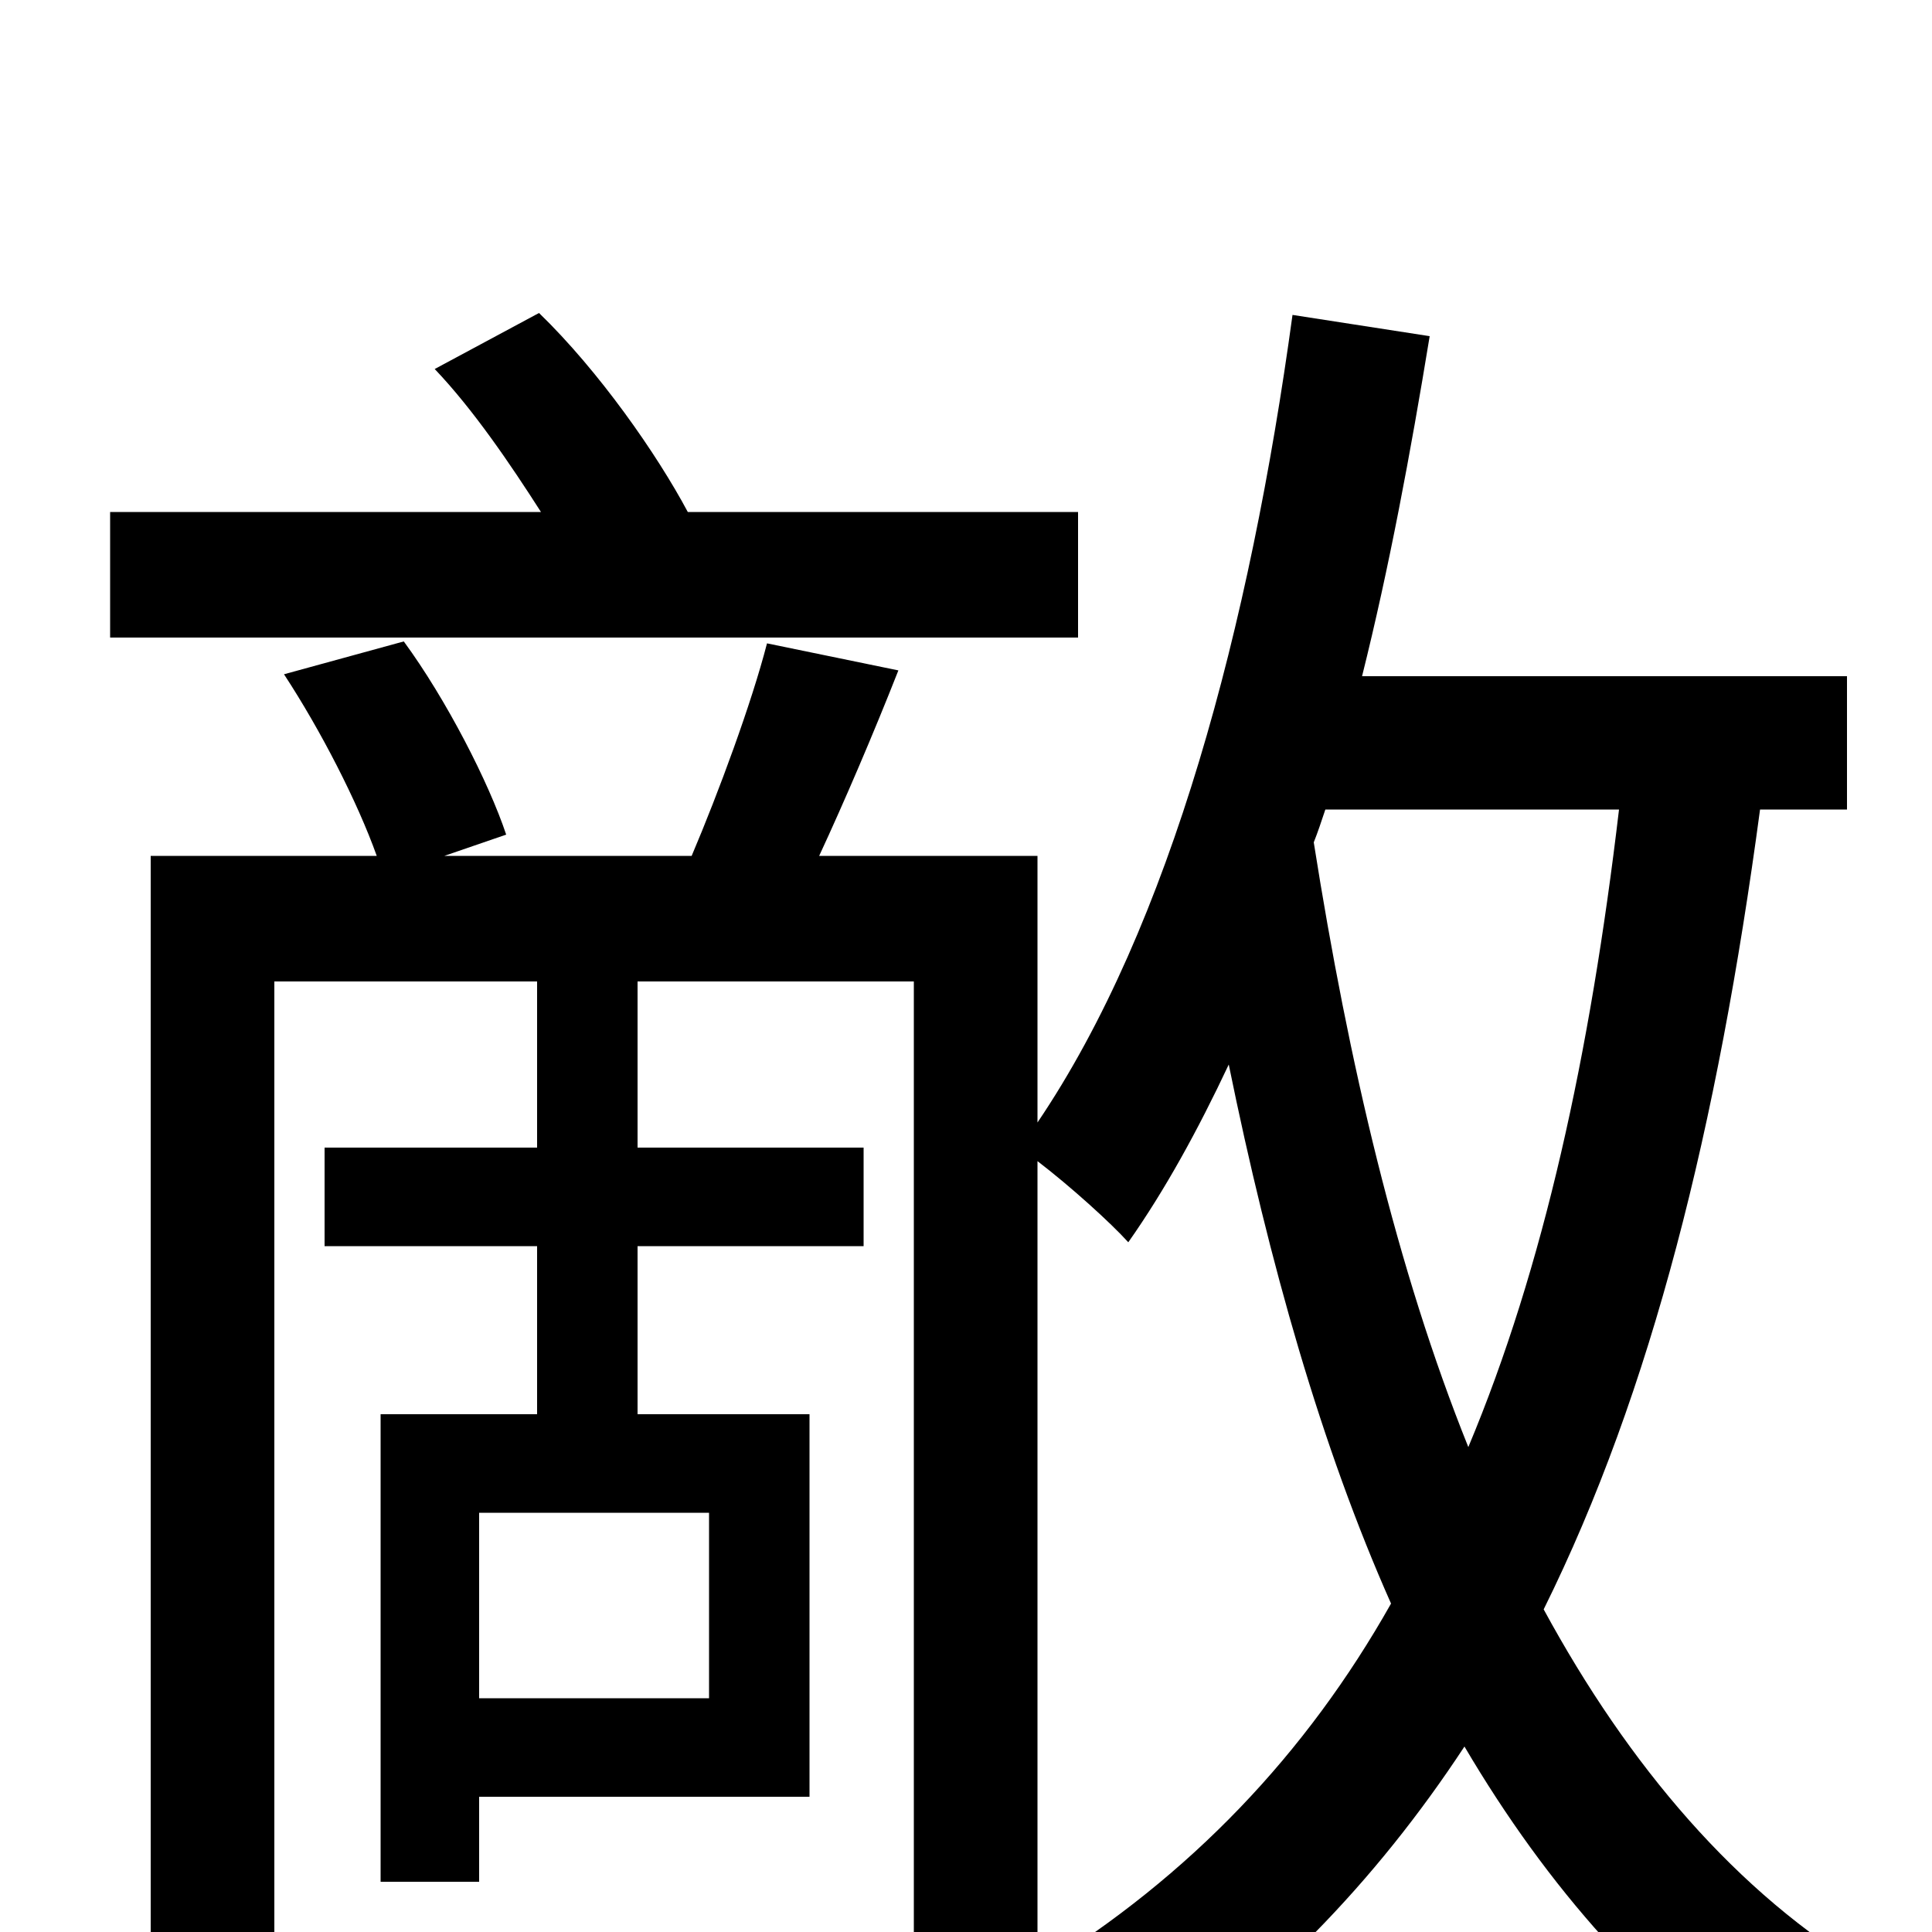 <svg xmlns="http://www.w3.org/2000/svg" viewBox="0 -1000 1000 1000">
	<path fill="#000000" d="M558 -735H356C340 -765 310 -808 279 -838L225 -809C245 -788 264 -760 280 -735H57V-670H558ZM838 -581C823 -454 799 -344 760 -251C723 -343 698 -450 680 -564C682 -569 684 -575 686 -581ZM367 -121H248V-217H367ZM956 -581V-650H705C719 -706 730 -765 740 -826L669 -837C647 -676 606 -521 537 -419V-557H424C437 -585 452 -620 465 -653L397 -667C389 -636 372 -590 358 -557H230L262 -568C253 -595 231 -638 209 -668L147 -651C166 -622 185 -585 195 -557H78V75H142V-492H278V-406H168V-355H278V-268H197V-26H248V-70H419V-268H330V-355H447V-406H330V-492H473V1C473 13 468 17 457 17C445 18 406 18 362 17C371 33 380 59 383 76C444 76 482 76 505 65C530 54 537 37 537 2V-399C554 -386 575 -367 584 -357C603 -384 620 -415 636 -449C657 -346 684 -251 720 -170C676 -92 616 -29 538 19C552 34 574 65 582 82C655 33 712 -26 758 -96C801 -23 854 37 918 80C929 61 952 35 968 21C899 -20 843 -86 799 -167C855 -280 889 -417 911 -581Z"/>
</svg>